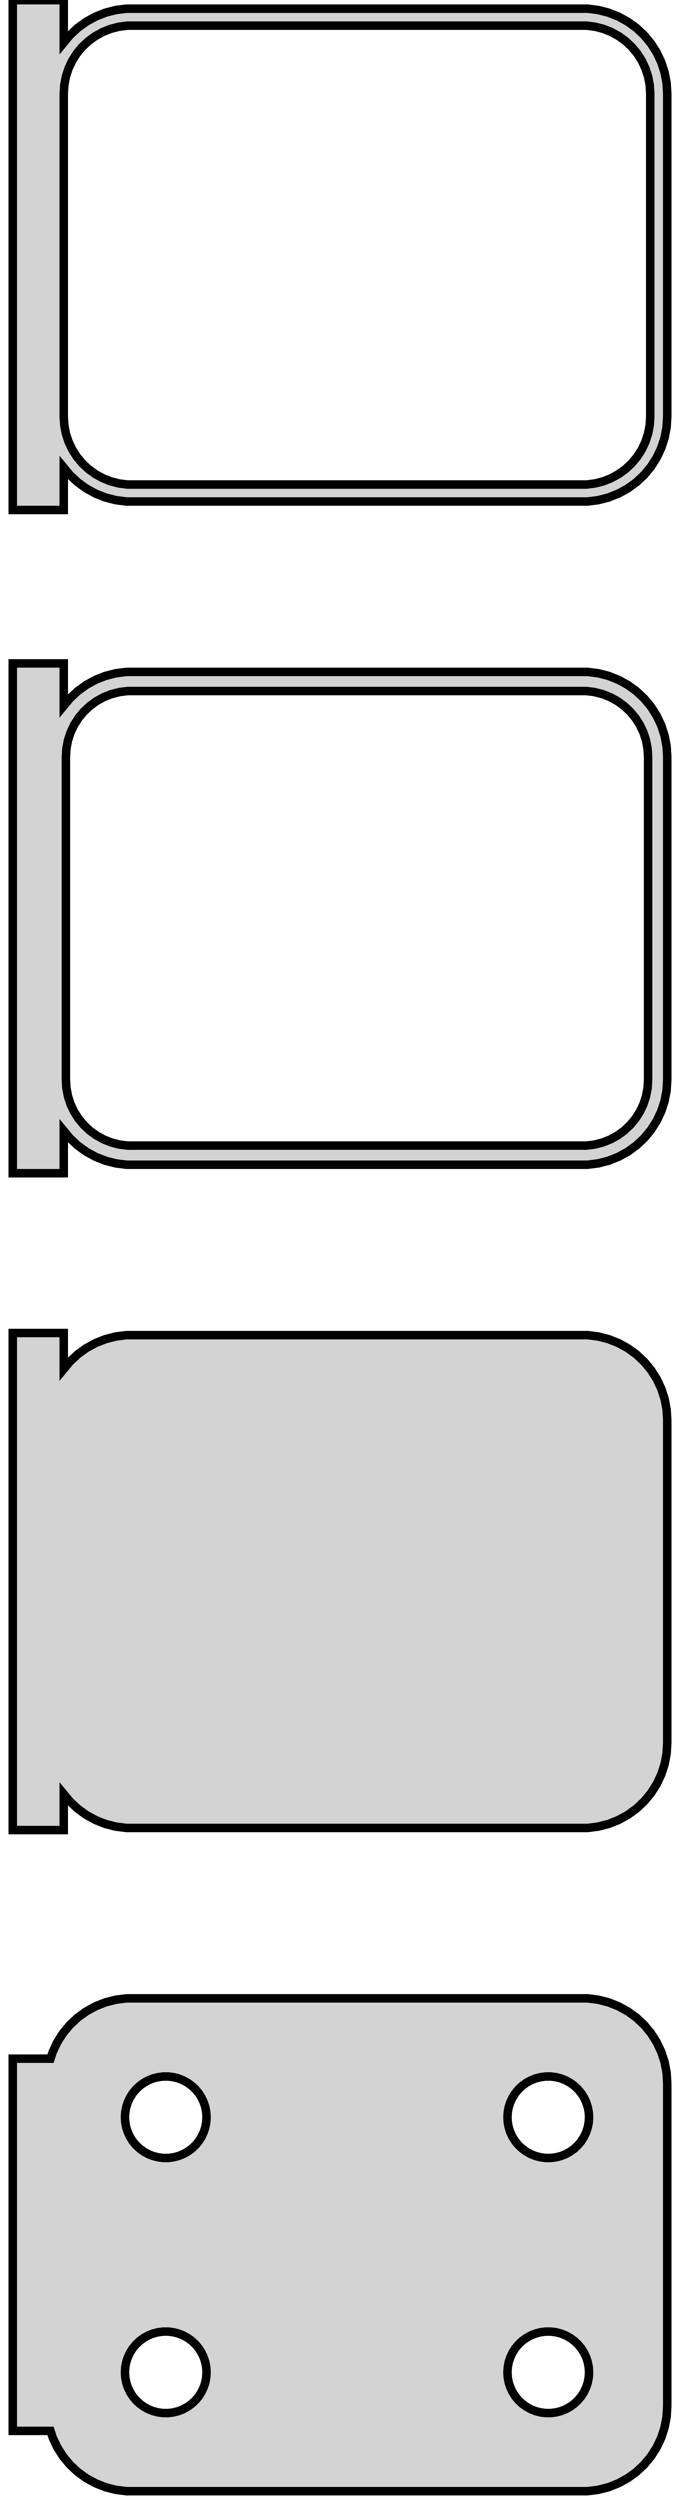 <?xml version="1.0" standalone="no"?>
<!DOCTYPE svg PUBLIC "-//W3C//DTD SVG 1.1//EN" "http://www.w3.org/Graphics/SVG/1.1/DTD/svg11.dtd">
<svg width="40mm" height="147mm" viewBox="-21 -249 40 147" xmlns="http://www.w3.org/2000/svg" version="1.1">
<title>OpenSCAD Model</title>
<path d="
M -17.25,-221.507 L -16.895,-221.077 L -16.437,-220.647 L -15.929,-220.278 L -15.379,-219.976 L -14.795,-219.745
 L -14.187,-219.589 L -13.564,-219.51 L 13.564,-219.51 L 14.187,-219.589 L 14.795,-219.745 L 15.379,-219.976
 L 15.929,-220.278 L 16.437,-220.647 L 16.895,-221.077 L 17.295,-221.561 L 17.631,-222.091 L 17.899,-222.659
 L 18.093,-223.257 L 18.211,-223.873 L 18.25,-224.5 L 18.25,-243.5 L 18.211,-244.127 L 18.093,-244.743
 L 17.899,-245.341 L 17.631,-245.909 L 17.295,-246.439 L 16.895,-246.923 L 16.437,-247.353 L 15.929,-247.722
 L 15.379,-248.024 L 14.795,-248.255 L 14.187,-248.411 L 13.564,-248.49 L -13.564,-248.49 L -14.187,-248.411
 L -14.795,-248.255 L -15.379,-248.024 L -15.929,-247.722 L -16.437,-247.353 L -16.895,-246.923 L -17.25,-246.493
 L -17.25,-248.99 L -20.25,-248.99 L -20.25,-219.01 L -17.25,-219.01 z
M -13.501,-220.508 L -13.999,-220.571 L -14.486,-220.696 L -14.953,-220.881 L -15.393,-221.123 L -15.8,-221.418
 L -16.166,-221.762 L -16.486,-222.149 L -16.755,-222.573 L -16.969,-223.028 L -17.124,-223.505 L -17.218,-223.999
 L -17.25,-224.5 L -17.25,-243.5 L -17.218,-244.001 L -17.124,-244.495 L -16.969,-244.972 L -16.755,-245.427
 L -16.486,-245.851 L -16.166,-246.238 L -15.8,-246.582 L -15.393,-246.877 L -14.953,-247.119 L -14.486,-247.304
 L -13.999,-247.429 L -13.501,-247.492 L 13.501,-247.492 L 13.999,-247.429 L 14.486,-247.304 L 14.953,-247.119
 L 15.393,-246.877 L 15.8,-246.582 L 16.166,-246.238 L 16.486,-245.851 L 16.755,-245.427 L 16.969,-244.972
 L 17.124,-244.495 L 17.218,-244.001 L 17.25,-243.5 L 17.25,-224.5 L 17.218,-223.999 L 17.124,-223.505
 L 16.969,-223.028 L 16.755,-222.573 L 16.486,-222.149 L 16.166,-221.762 L 15.8,-221.418 L 15.393,-221.123
 L 14.953,-220.881 L 14.486,-220.696 L 13.999,-220.571 L 13.501,-220.508 z
M -17.25,-182.507 L -16.895,-182.077 L -16.437,-181.647 L -15.929,-181.278 L -15.379,-180.976 L -14.795,-180.745
 L -14.187,-180.589 L -13.564,-180.51 L 13.564,-180.51 L 14.187,-180.589 L 14.795,-180.745 L 15.379,-180.976
 L 15.929,-181.278 L 16.437,-181.647 L 16.895,-182.077 L 17.295,-182.561 L 17.631,-183.091 L 17.899,-183.659
 L 18.093,-184.257 L 18.211,-184.873 L 18.25,-185.5 L 18.25,-204.5 L 18.211,-205.127 L 18.093,-205.743
 L 17.899,-206.341 L 17.631,-206.909 L 17.295,-207.439 L 16.895,-207.923 L 16.437,-208.353 L 15.929,-208.722
 L 15.379,-209.024 L 14.795,-209.255 L 14.187,-209.411 L 13.564,-209.49 L -13.564,-209.49 L -14.187,-209.411
 L -14.795,-209.255 L -15.379,-209.024 L -15.929,-208.722 L -16.437,-208.353 L -16.895,-207.923 L -17.25,-207.493
 L -17.25,-209.99 L -20.25,-209.99 L -20.25,-180.01 L -17.25,-180.01 z
M -13.493,-181.635 L -13.976,-181.696 L -14.447,-181.817 L -14.899,-181.996 L -15.325,-182.23 L -15.719,-182.516
 L -16.073,-182.849 L -16.383,-183.224 L -16.644,-183.634 L -16.851,-184.074 L -17.001,-184.537 L -17.092,-185.015
 L -17.123,-185.5 L -17.123,-204.5 L -17.092,-204.985 L -17.001,-205.463 L -16.851,-205.926 L -16.644,-206.366
 L -16.383,-206.776 L -16.073,-207.151 L -15.719,-207.484 L -15.325,-207.77 L -14.899,-208.004 L -14.447,-208.183
 L -13.976,-208.304 L -13.493,-208.365 L 13.493,-208.365 L 13.976,-208.304 L 14.447,-208.183 L 14.899,-208.004
 L 15.325,-207.77 L 15.719,-207.484 L 16.073,-207.151 L 16.383,-206.776 L 16.644,-206.366 L 16.851,-205.926
 L 17.001,-205.463 L 17.092,-204.985 L 17.123,-204.5 L 17.123,-185.5 L 17.092,-185.015 L 17.001,-184.537
 L 16.851,-184.074 L 16.644,-183.634 L 16.383,-183.224 L 16.073,-182.849 L 15.719,-182.516 L 15.325,-182.23
 L 14.899,-181.996 L 14.447,-181.817 L 13.976,-181.696 L 13.493,-181.635 z
M -17.25,-143.507 L -16.895,-143.077 L -16.437,-142.647 L -15.929,-142.278 L -15.379,-141.976 L -14.795,-141.745
 L -14.187,-141.589 L -13.564,-141.51 L 13.564,-141.51 L 14.187,-141.589 L 14.795,-141.745 L 15.379,-141.976
 L 15.929,-142.278 L 16.437,-142.647 L 16.895,-143.077 L 17.295,-143.561 L 17.631,-144.091 L 17.899,-144.659
 L 18.093,-145.257 L 18.211,-145.873 L 18.25,-146.5 L 18.25,-165.5 L 18.211,-166.127 L 18.093,-166.743
 L 17.899,-167.341 L 17.631,-167.909 L 17.295,-168.439 L 16.895,-168.923 L 16.437,-169.353 L 15.929,-169.722
 L 15.379,-170.024 L 14.795,-170.255 L 14.187,-170.411 L 13.564,-170.49 L -13.564,-170.49 L -14.187,-170.411
 L -14.795,-170.255 L -15.379,-170.024 L -15.929,-169.722 L -16.437,-169.353 L -16.895,-168.923 L -17.25,-168.493
 L -17.25,-170.615 L -20.25,-170.615 L -20.25,-141.385 L -17.25,-141.385 z
M 14.187,-102.589 L 14.795,-102.745 L 15.379,-102.976 L 15.929,-103.278 L 16.437,-103.647 L 16.895,-104.077
 L 17.295,-104.561 L 17.631,-105.091 L 17.899,-105.659 L 18.093,-106.257 L 18.211,-106.873 L 18.25,-107.5
 L 18.25,-126.5 L 18.211,-127.127 L 18.093,-127.743 L 17.899,-128.341 L 17.631,-128.909 L 17.295,-129.439
 L 16.895,-129.923 L 16.437,-130.353 L 15.929,-130.722 L 15.379,-131.024 L 14.795,-131.255 L 14.187,-131.411
 L 13.564,-131.49 L -13.564,-131.49 L -14.187,-131.411 L -14.795,-131.255 L -15.379,-131.024 L -15.929,-130.722
 L -16.437,-130.353 L -16.895,-129.923 L -17.295,-129.439 L -17.631,-128.909 L -17.899,-128.341 L -18.028,-127.944
 L -20.25,-127.944 L -20.25,-106.056 L -18.028,-106.056 L -17.899,-105.659 L -17.631,-105.091 L -17.295,-104.561
 L -16.895,-104.077 L -16.437,-103.647 L -15.929,-103.278 L -15.379,-102.976 L -14.795,-102.745 L -14.187,-102.589
 L -13.564,-102.51 L 13.564,-102.51 z
M 11.099,-122.105 L 10.8,-122.143 L 10.508,-122.217 L 10.228,-122.328 L 9.964,-122.474 L 9.72,-122.651
 L 9.5,-122.857 L 9.308,-123.089 L 9.147,-123.344 L 9.019,-123.617 L 8.925,-123.903 L 8.869,-124.199
 L 8.85,-124.5 L 8.869,-124.801 L 8.925,-125.097 L 9.019,-125.383 L 9.147,-125.656 L 9.308,-125.911
 L 9.5,-126.143 L 9.72,-126.349 L 9.964,-126.526 L 10.228,-126.672 L 10.508,-126.783 L 10.8,-126.857
 L 11.099,-126.895 L 11.401,-126.895 L 11.7,-126.857 L 11.992,-126.783 L 12.272,-126.672 L 12.536,-126.526
 L 12.78,-126.349 L 12.999,-126.143 L 13.192,-125.911 L 13.353,-125.656 L 13.482,-125.383 L 13.575,-125.097
 L 13.631,-124.801 L 13.65,-124.5 L 13.631,-124.199 L 13.575,-123.903 L 13.482,-123.617 L 13.353,-123.344
 L 13.192,-123.089 L 12.999,-122.857 L 12.78,-122.651 L 12.536,-122.474 L 12.272,-122.328 L 11.992,-122.217
 L 11.7,-122.143 L 11.401,-122.105 z
M -11.401,-122.105 L -11.7,-122.143 L -11.992,-122.217 L -12.272,-122.328 L -12.536,-122.474 L -12.78,-122.651
 L -12.999,-122.857 L -13.192,-123.089 L -13.353,-123.344 L -13.482,-123.617 L -13.575,-123.903 L -13.631,-124.199
 L -13.65,-124.5 L -13.631,-124.801 L -13.575,-125.097 L -13.482,-125.383 L -13.353,-125.656 L -13.192,-125.911
 L -12.999,-126.143 L -12.78,-126.349 L -12.536,-126.526 L -12.272,-126.672 L -11.992,-126.783 L -11.7,-126.857
 L -11.401,-126.895 L -11.099,-126.895 L -10.8,-126.857 L -10.508,-126.783 L -10.228,-126.672 L -9.964,-126.526
 L -9.72,-126.349 L -9.5,-126.143 L -9.308,-125.911 L -9.147,-125.656 L -9.019,-125.383 L -8.925,-125.097
 L -8.869,-124.801 L -8.85,-124.5 L -8.869,-124.199 L -8.925,-123.903 L -9.019,-123.617 L -9.147,-123.344
 L -9.308,-123.089 L -9.5,-122.857 L -9.72,-122.651 L -9.964,-122.474 L -10.228,-122.328 L -10.508,-122.217
 L -10.8,-122.143 L -11.099,-122.105 z
M -11.401,-107.105 L -11.7,-107.143 L -11.992,-107.217 L -12.272,-107.328 L -12.536,-107.474 L -12.78,-107.651
 L -12.999,-107.857 L -13.192,-108.089 L -13.353,-108.344 L -13.482,-108.617 L -13.575,-108.903 L -13.631,-109.199
 L -13.65,-109.5 L -13.631,-109.801 L -13.575,-110.097 L -13.482,-110.383 L -13.353,-110.656 L -13.192,-110.911
 L -12.999,-111.143 L -12.78,-111.349 L -12.536,-111.526 L -12.272,-111.672 L -11.992,-111.783 L -11.7,-111.857
 L -11.401,-111.895 L -11.099,-111.895 L -10.8,-111.857 L -10.508,-111.783 L -10.228,-111.672 L -9.964,-111.526
 L -9.72,-111.349 L -9.5,-111.143 L -9.308,-110.911 L -9.147,-110.656 L -9.019,-110.383 L -8.925,-110.097
 L -8.869,-109.801 L -8.85,-109.5 L -8.869,-109.199 L -8.925,-108.903 L -9.019,-108.617 L -9.147,-108.344
 L -9.308,-108.089 L -9.5,-107.857 L -9.72,-107.651 L -9.964,-107.474 L -10.228,-107.328 L -10.508,-107.217
 L -10.8,-107.143 L -11.099,-107.105 z
M 11.099,-107.105 L 10.8,-107.143 L 10.508,-107.217 L 10.228,-107.328 L 9.964,-107.474 L 9.72,-107.651
 L 9.5,-107.857 L 9.308,-108.089 L 9.147,-108.344 L 9.019,-108.617 L 8.925,-108.903 L 8.869,-109.199
 L 8.85,-109.5 L 8.869,-109.801 L 8.925,-110.097 L 9.019,-110.383 L 9.147,-110.656 L 9.308,-110.911
 L 9.5,-111.143 L 9.72,-111.349 L 9.964,-111.526 L 10.228,-111.672 L 10.508,-111.783 L 10.8,-111.857
 L 11.099,-111.895 L 11.401,-111.895 L 11.7,-111.857 L 11.992,-111.783 L 12.272,-111.672 L 12.536,-111.526
 L 12.78,-111.349 L 12.999,-111.143 L 13.192,-110.911 L 13.353,-110.656 L 13.482,-110.383 L 13.575,-110.097
 L 13.631,-109.801 L 13.65,-109.5 L 13.631,-109.199 L 13.575,-108.903 L 13.482,-108.617 L 13.353,-108.344
 L 13.192,-108.089 L 12.999,-107.857 L 12.78,-107.651 L 12.536,-107.474 L 12.272,-107.328 L 11.992,-107.217
 L 11.7,-107.143 L 11.401,-107.105 z
" stroke="black" fill="lightgray" stroke-width="0.5"/>
</svg>

